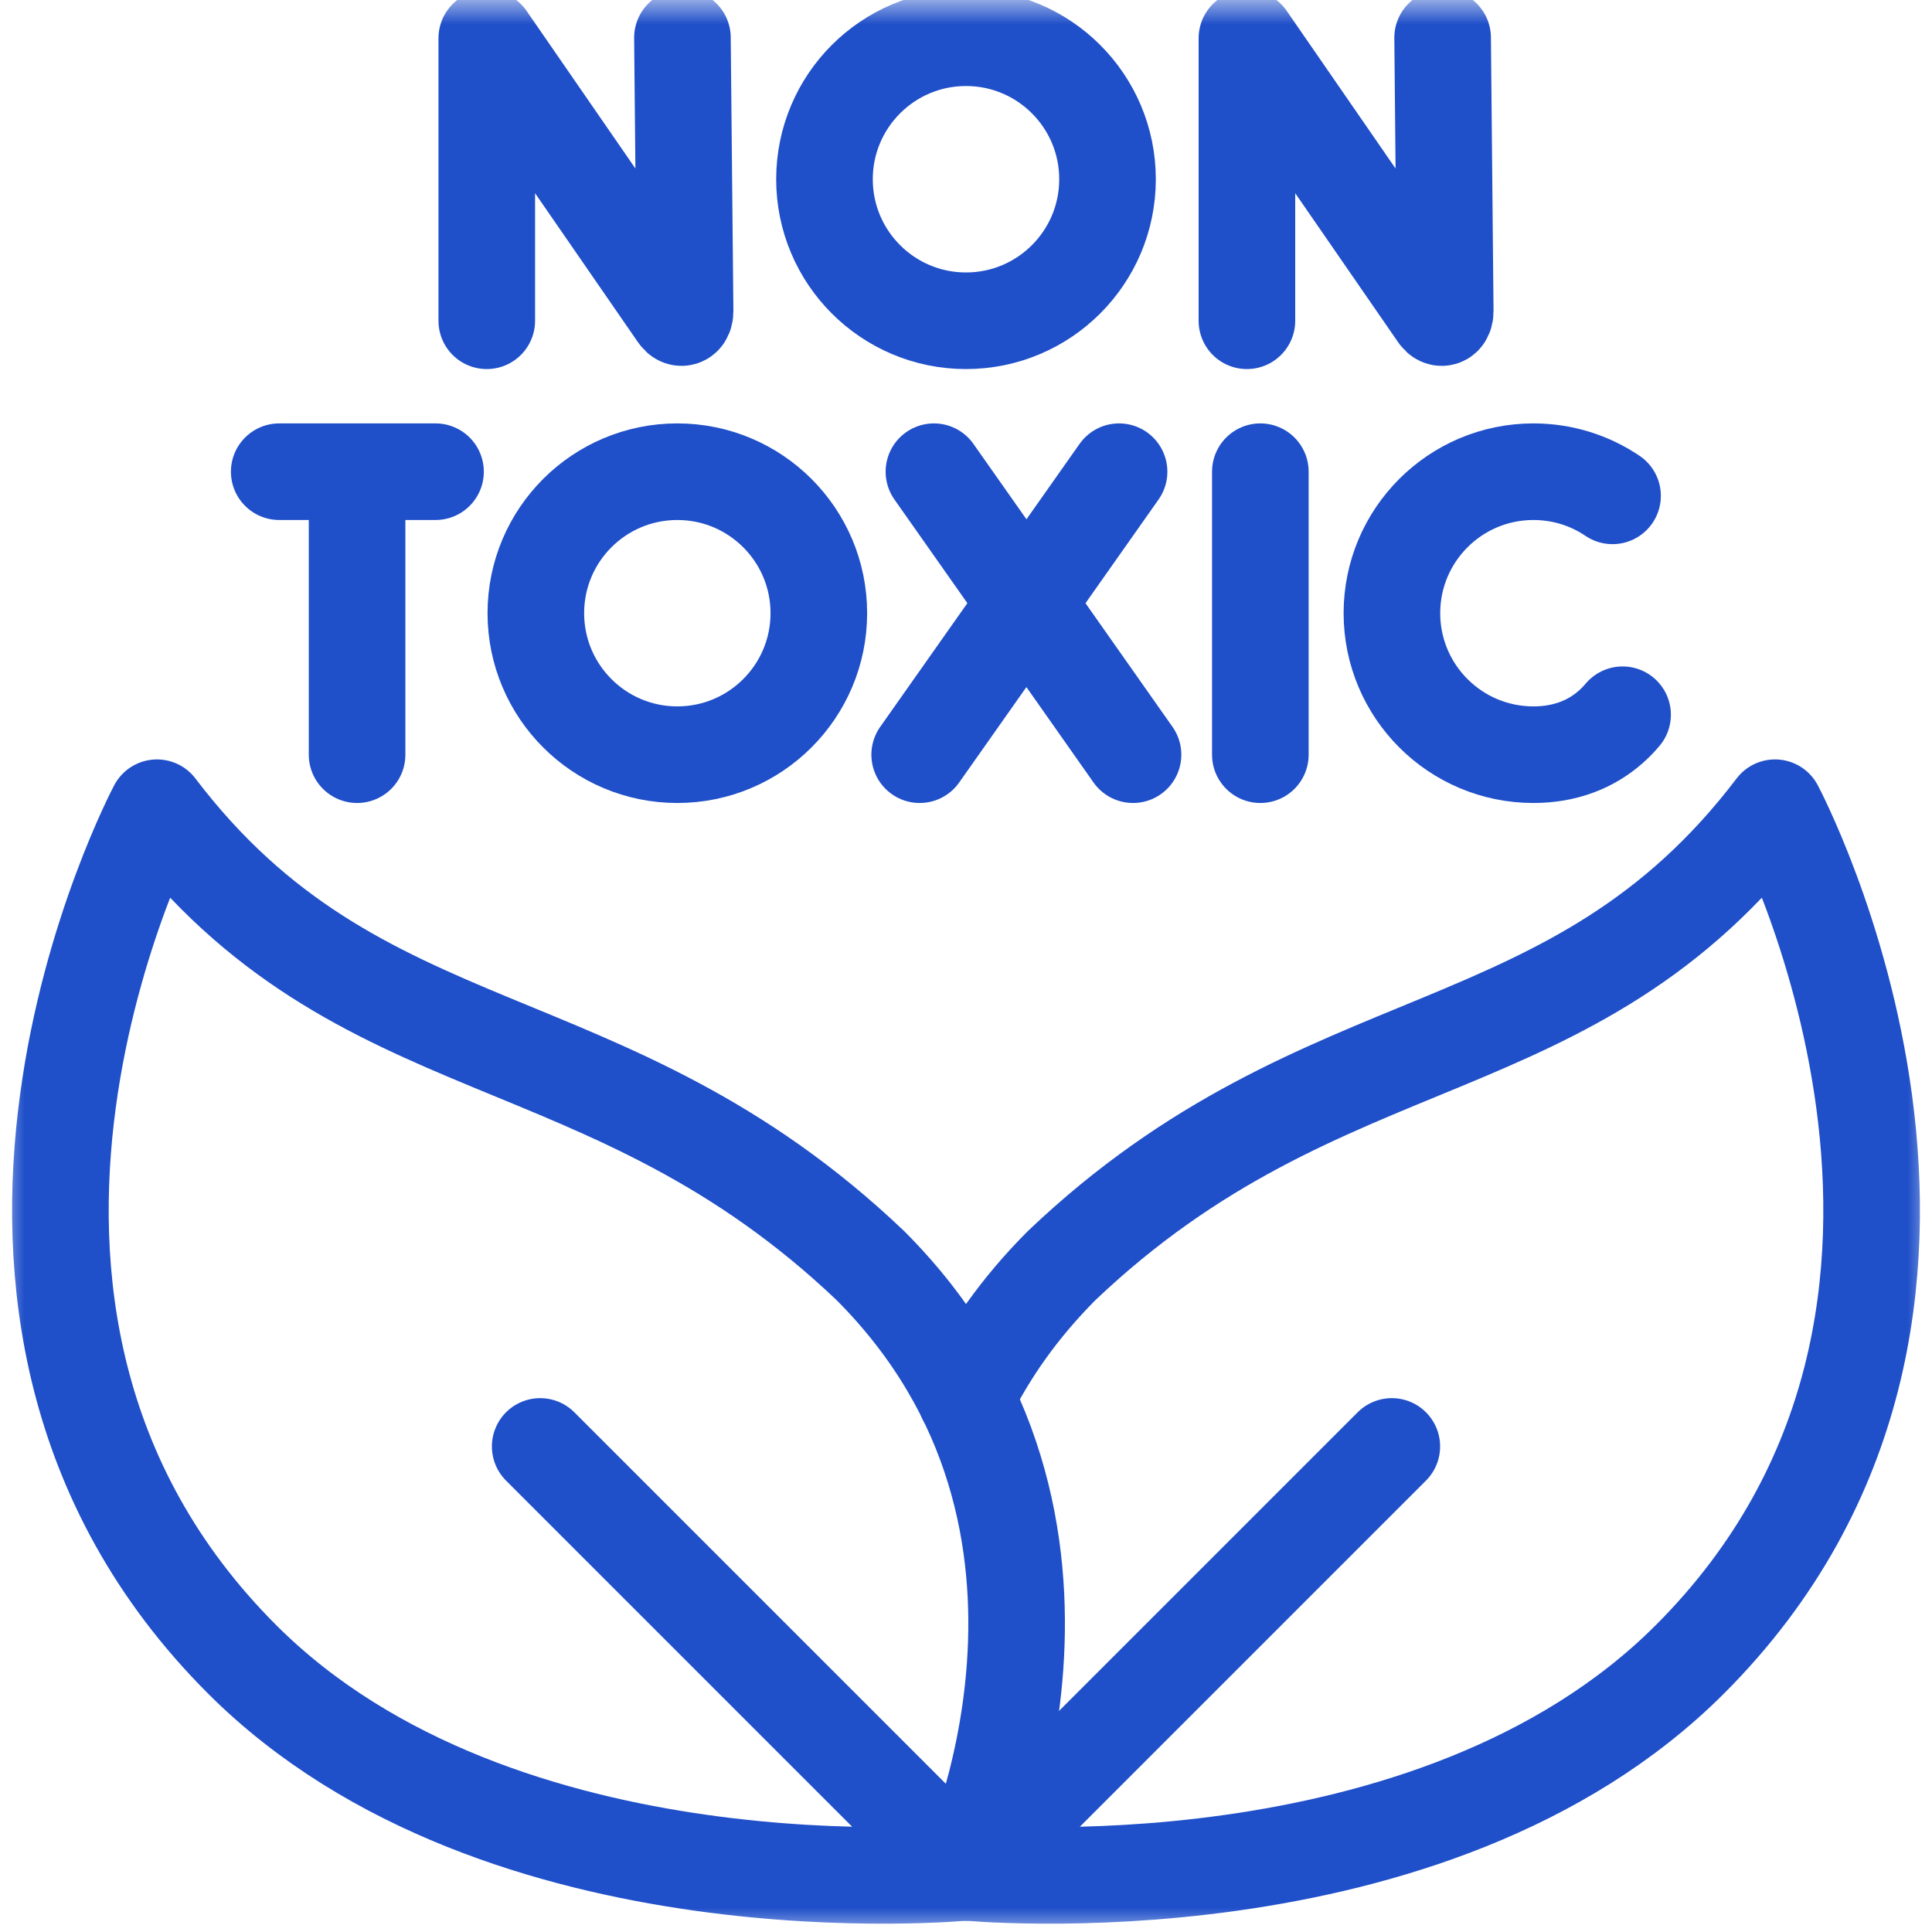 <svg width="40" height="40" viewBox="0 0 40 40" fill="none" xmlns="http://www.w3.org/2000/svg">
<g clip-path="url(#clip0_619_31338)">
<mask id="mask0_619_31338" style="mask-type:luminance" maskUnits="userSpaceOnUse" x="0" y="0" width="40" height="40">
<path d="M0 7.62939e-06H40V40H0V7.62939e-06Z" fill="white"/>
</mask>
<g mask="url(#mask0_619_31338)">
<path d="M20 28.945C20.462 28.007 21.105 27.079 21.983 26.2C27.45 20.999 32.563 22.233 36.75 16.723C36.75 16.723 42.261 27.082 34.987 34.355C29.636 39.707 20.017 38.765 20 38.763" stroke="#1F4FC9" stroke-width="2" stroke-miterlimit="10" stroke-linecap="round" stroke-linejoin="round"/>
<path d="M3.25 16.723C3.25 16.723 -2.26 27.082 5.013 34.355C10.369 39.711 20 38.763 20 38.763C20 38.763 23.373 31.556 18.017 26.2C12.55 20.999 7.437 22.233 3.25 16.723Z" stroke="#1F4FC9" stroke-width="2" stroke-miterlimit="10" stroke-linecap="round" stroke-linejoin="round"/>
<path d="M20 38.763L28.816 29.947" stroke="#1F4FC9" stroke-width="2" stroke-miterlimit="10" stroke-linecap="round" stroke-linejoin="round"/>
<path d="M20 38.763L11.184 29.947" stroke="#1F4FC9" stroke-width="2" stroke-miterlimit="10" stroke-linecap="round" stroke-linejoin="round"/>
<path d="M10.078 6.641V0.792L14.032 6.518C14.105 6.624 14.184 6.572 14.184 6.443L14.129 0.781" stroke="#1F4FC9" stroke-width="2" stroke-miterlimit="10" stroke-linecap="round" stroke-linejoin="round"/>
<path d="M25.816 6.641V0.792L29.77 6.518C29.844 6.624 29.922 6.572 29.922 6.443L29.868 0.781" stroke="#1F4FC9" stroke-width="2" stroke-miterlimit="10" stroke-linecap="round" stroke-linejoin="round"/>
<path d="M22.93 3.711C22.93 5.329 21.618 6.641 20 6.641C18.382 6.641 17.07 5.329 17.07 3.711C17.07 2.093 18.382 0.781 20 0.781C21.618 0.781 22.93 2.093 22.93 3.711Z" stroke="#1F4FC9" stroke-width="2" stroke-miterlimit="10" stroke-linecap="round" stroke-linejoin="round"/>
<path d="M26.094 9.766V15.625" stroke="#1F4FC9" stroke-width="2" stroke-miterlimit="10" stroke-linecap="round" stroke-linejoin="round"/>
<path d="M33.386 10.266C32.918 9.95 32.355 9.766 31.748 9.766C30.13 9.766 28.818 11.077 28.818 12.695C28.818 14.313 30.13 15.625 31.748 15.625C32.405 15.625 32.946 15.409 33.356 15.043C33.441 14.968 33.52 14.886 33.594 14.798" stroke="#1F4FC9" stroke-width="2" stroke-miterlimit="10" stroke-linecap="round" stroke-linejoin="round"/>
<path d="M19.336 9.766L23.458 15.625" stroke="#1F4FC9" stroke-width="2" stroke-miterlimit="10" stroke-linecap="round" stroke-linejoin="round"/>
<path d="M23.169 9.766L19.041 15.625" stroke="#1F4FC9" stroke-width="2" stroke-miterlimit="10" stroke-linecap="round" stroke-linejoin="round"/>
<path d="M5.781 9.766H9.017" stroke="#1F4FC9" stroke-width="2" stroke-miterlimit="10" stroke-linecap="round" stroke-linejoin="round"/>
<path d="M7.393 9.953V15.625" stroke="#1F4FC9" stroke-width="2" stroke-miterlimit="10" stroke-linecap="round" stroke-linejoin="round"/>
<path d="M16.953 12.695C16.953 14.313 15.641 15.625 14.023 15.625C12.405 15.625 11.094 14.313 11.094 12.695C11.094 11.077 12.405 9.766 14.023 9.766C15.641 9.766 16.953 11.077 16.953 12.695Z" stroke="#1F4FC9" stroke-width="2" stroke-miterlimit="10" stroke-linecap="round" stroke-linejoin="round"/>
</g>
</g>
<defs>
<clipPath id="clip0_619_31338">
<rect width="40" height="40" fill="white"/>
</clipPath>
</defs>
</svg>
